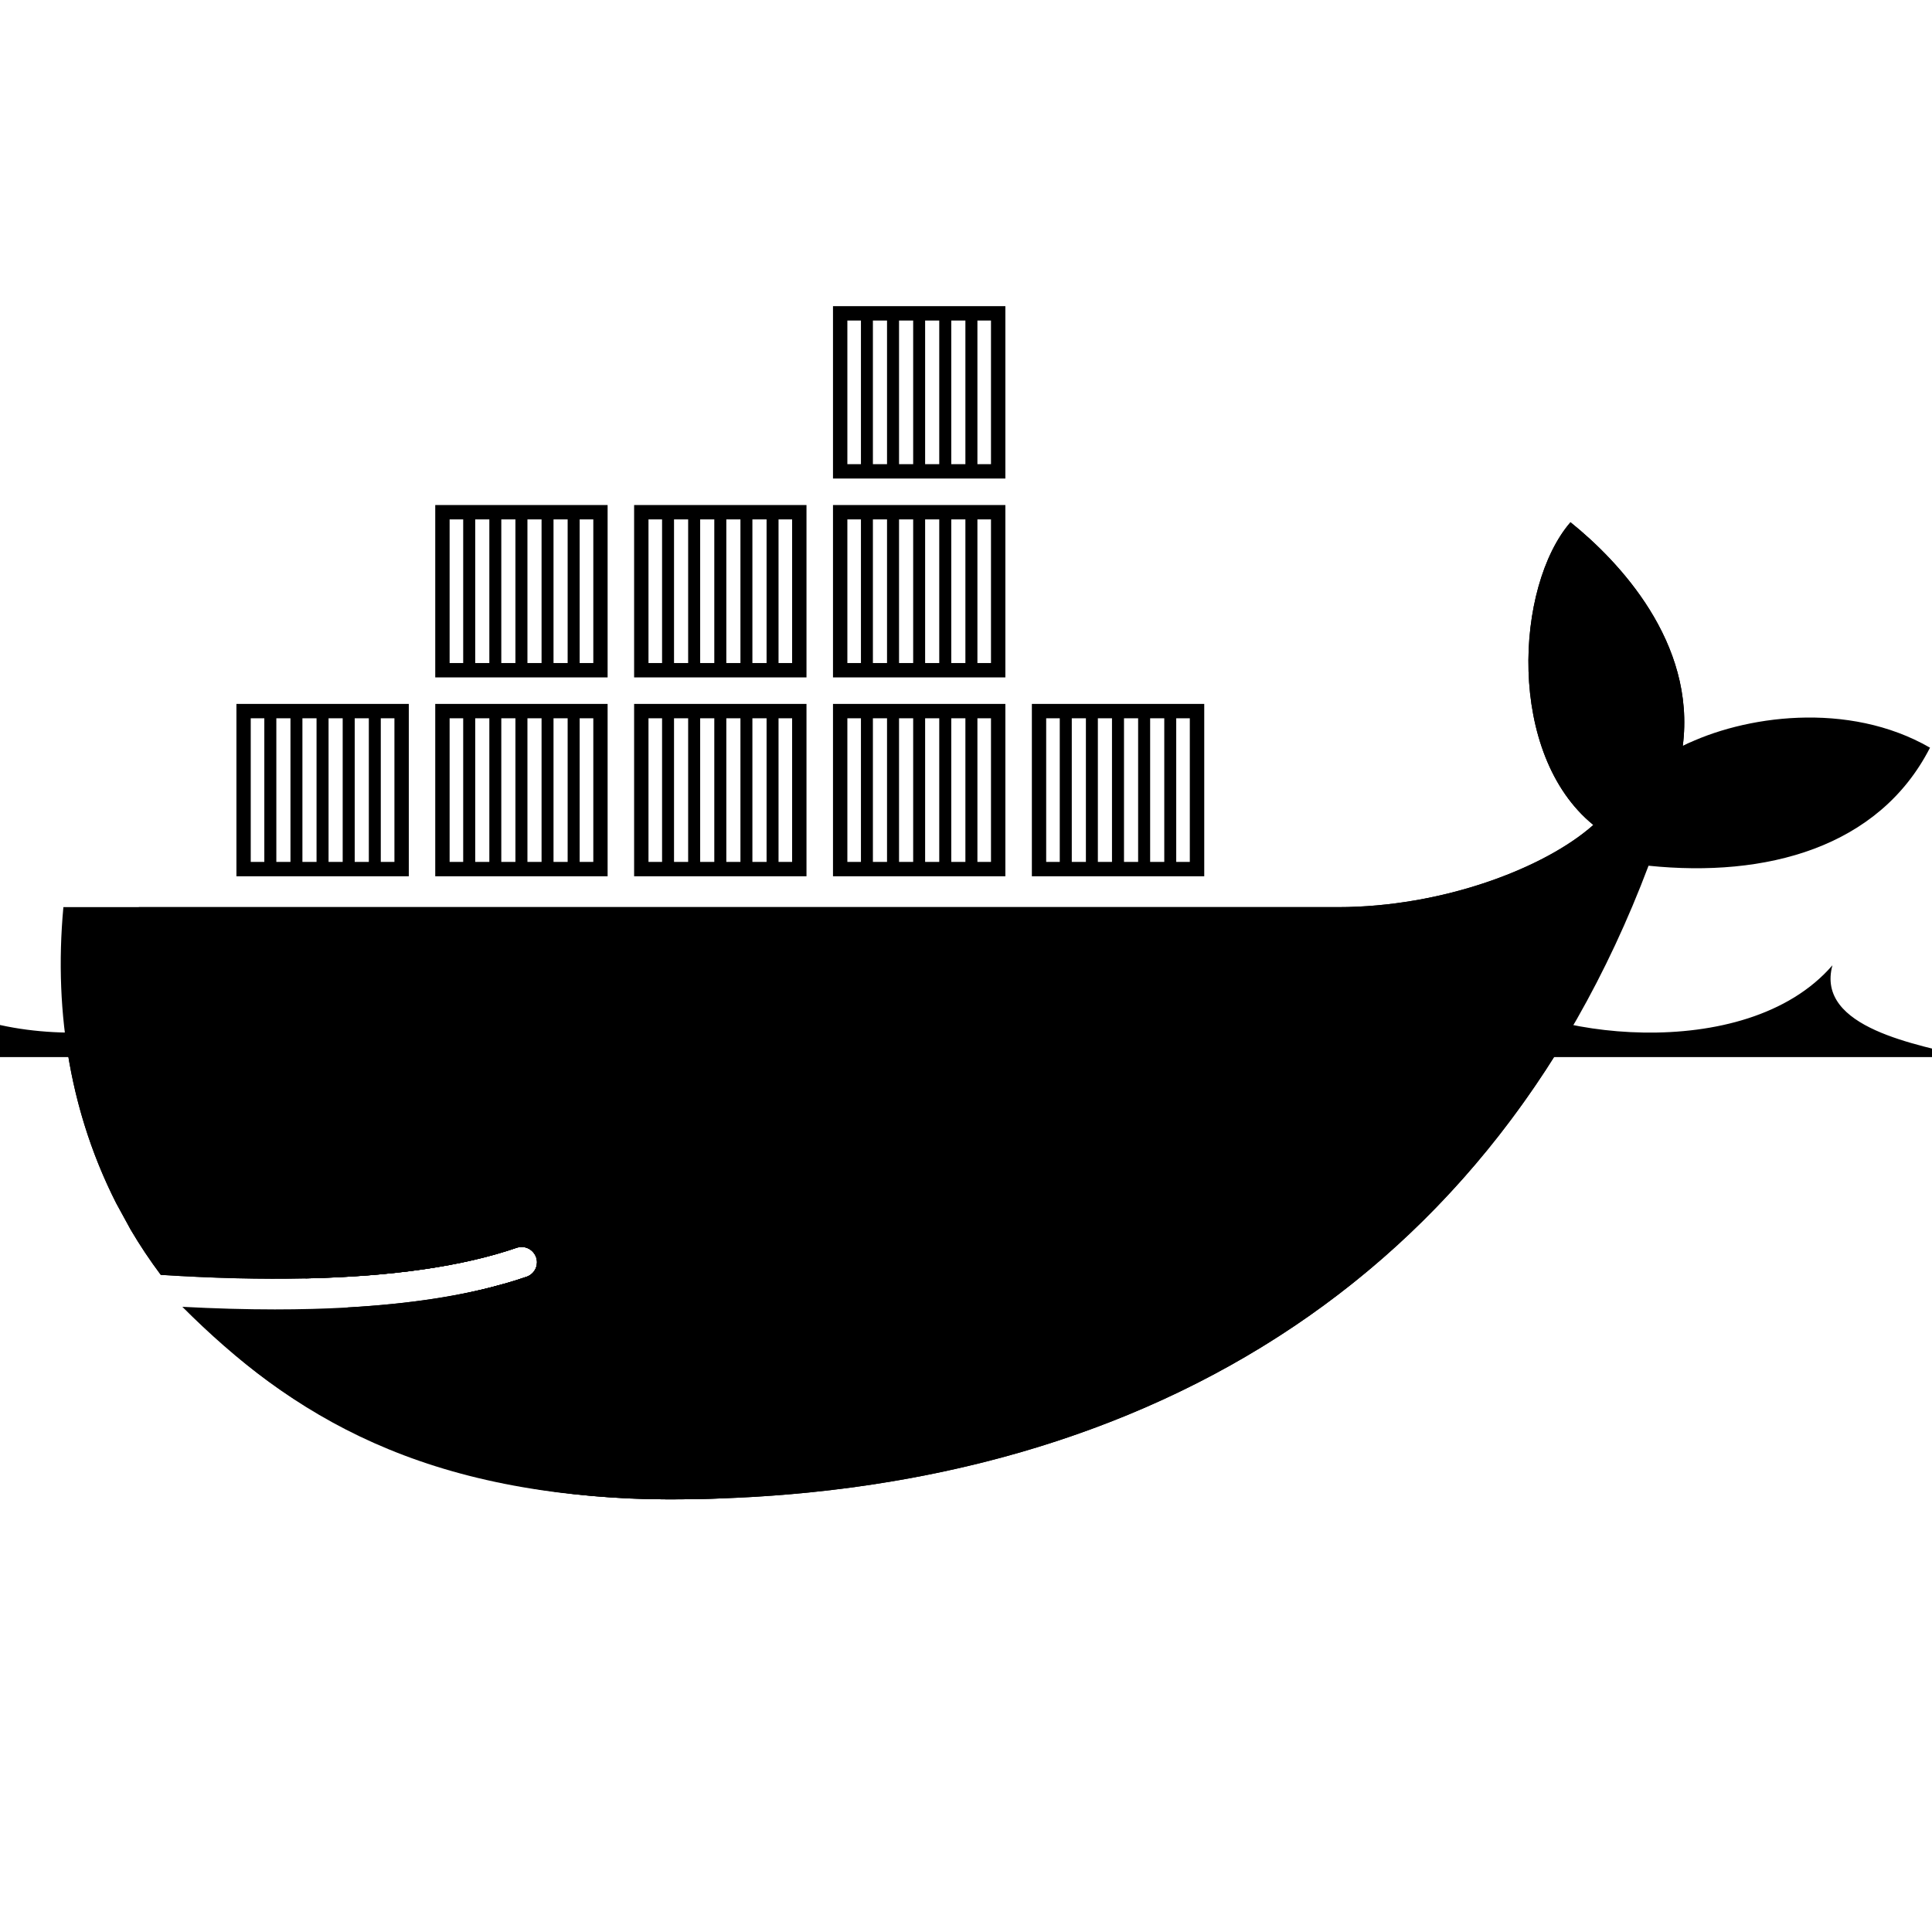 <!-- Generated by IcoMoon.io -->
<svg version="1.1" xmlns="http://www.w3.org/2000/svg" width="32" height="32" viewBox="0 0 32 32">
<title>docker</title>
<path d="M27.872 12.355c0.221-1.717-1.064-3.065-1.86-3.705-0.918 1.061-1.061 3.843 0.379 5.014-0.804 0.714-2.497 1.361-4.232 1.361h-21.109c-0.168 1.81 0.149 3.477 0.875 4.904l0.24 0.439c0.152 0.258 0.318 0.507 0.498 0.747 0.868 0.056 1.668 0.075 2.4 0.059h0c1.439-0.032 2.612-0.202 3.502-0.51 0.024-0.008 0.050-0.011 0.075-0.011 0.139 0 0.254 0.115 0.254 0.254 0 0.105-0.065 0.199-0.163 0.237-0.118 0.041-0.242 0.079-0.369 0.116h-0c-0.7 0.2-1.452 0.335-2.421 0.394 0.058 0.001-0.060 0.009-0.060 0.009-0.033 0.002-0.074 0.007-0.108 0.009-0.381 0.021-0.793 0.026-1.214 0.026-0.46 0-0.914-0.009-1.421-0.035l-0.013 0.009c1.759 1.977 4.509 3.162 7.956 3.162 7.296 0 13.484-3.234 16.224-10.495 1.944 0.2 3.813-0.296 4.662-1.955-1.354-0.781-3.094-0.532-4.097-0.028z"></path>
<path d="M27.872 12.355c0.221-1.717-1.064-3.065-1.86-3.705-0.918 1.061-1.061 3.843 0.379 5.014-0.804 0.714-2.497 1.361-4.232 1.361h-19.859c-0.086 2.772 0.943 4.877 2.763 6.149h0c1.439-0.032 2.612-0.202 3.502-0.51 0.024-0.008 0.050-0.011 0.075-0.011 0.139 0 0.254 0.115 0.254 0.254 0 0.105-0.065 0.199-0.163 0.237-0.118 0.041-0.242 0.079-0.369 0.116h-0c-0.7 0.2-1.516 0.352-2.485 0.412-0 0-0.023-0.022-0.024-0.022 2.483 1.274 6.083 1.269 10.21-0.316 4.628-1.778 8.935-5.165 11.94-9.040-0.045 0.021-0.089 0.041-0.132 0.063z"></path>
<path d="M1.090 17.225c0.131 0.97 0.415 1.878 0.835 2.705l0.24 0.439c0.152 0.258 0.318 0.507 0.498 0.747 0.868 0.056 1.668 0.075 2.4 0.059 1.439-0.032 2.612-0.202 3.502-0.51 0.024-0.008 0.050-0.011 0.075-0.011 0.139 0 0.254 0.115 0.254 0.254 0 0.105-0.065 0.199-0.163 0.237-0.118 0.041-0.242 0.079-0.369 0.116h-0c-0.7 0.2-1.512 0.343-2.481 0.403-0.033 0.002-0.091 0.002-0.125 0.004-0.381 0.021-0.789 0.034-1.21 0.034-0.46 0-0.931-0.009-1.438-0.035 1.759 1.977 4.526 3.167 7.973 3.167 6.246 0 11.68-2.371 14.833-7.609h-24.826z"></path>
<path d="M2.491 17.225c0.373 1.703 1.271 3.039 2.573 3.949 1.439-0.032 2.612-0.202 3.502-0.51 0.024-0.008 0.050-0.011 0.075-0.011 0.139 0 0.254 0.115 0.254 0.254 0 0.105-0.065 0.199-0.163 0.237-0.118 0.041-0.242 0.079-0.369 0.116h-0c-0.7 0.2-1.529 0.343-2.498 0.403 2.483 1.273 6.072 1.255 10.2-0.33 2.497-0.959 4.9-2.387 7.056-4.107h-20.629z"></path>
<path d="M3.916 11.659v2.855h2.855v-2.855h-2.855zM4.153 11.897h0.225v2.379h-0.225v-2.379zM4.577 11.897h0.234v2.379h-0.234v-2.379h-0zM5.009 11.897h0.234v2.379h-0.234v-2.379zM5.442 11.897h0.234v2.379h-0.234v-2.379zM5.875 11.897h0.234v2.379h-0.234v-2.379zM6.307 11.897h0.226v2.379h-0.226v-2.379zM7.209 8.365v2.855h2.855v-2.855h-2.855zM7.447 8.603h0.225v2.379h-0.225v-2.379zM7.871 8.603h0.234v2.379h-0.234v-2.379h-0zM8.303 8.603h0.234v2.379h-0.234v-2.379zM8.736 8.603h0.234v2.379h-0.234v-2.379zM9.168 8.603h0.234v2.379h-0.234v-2.379zM9.601 8.603h0.226v2.379h-0.226v-2.379z"></path>
<path d="M7.209 11.659v2.855h2.855v-2.855h-2.855zM7.447 11.897h0.225v2.379h-0.225v-2.379zM7.871 11.897h0.234v2.379h-0.234v-2.379h-0zM8.303 11.897h0.234v2.379h-0.234v-2.379zM8.736 11.897h0.234v2.379h-0.234v-2.379zM9.168 11.897h0.234v2.379h-0.234v-2.379zM9.601 11.897h0.226v2.379h-0.226v-2.379z"></path>
<path d="M10.503 11.659v2.855h2.855v-2.855h-2.855zM10.741 11.897h0.225v2.379h-0.225v-2.379zM11.164 11.897h0.234v2.379h-0.234v-2.379zM11.597 11.897h0.234v2.379h-0.234v-2.379zM12.030 11.897h0.234v2.379h-0.234v-2.379zM12.462 11.897h0.235v2.379h-0.235v-2.379zM12.895 11.897h0.225v2.379h-0.225v-2.379z"></path>
<path d="M10.503 8.365v2.855h2.855v-2.855h-2.855zM10.741 8.603h0.225v2.379h-0.225v-2.379zM11.164 8.603h0.234v2.379h-0.234v-2.379zM11.597 8.603h0.234v2.379h-0.234v-2.379zM12.030 8.603h0.234v2.379h-0.234v-2.379zM12.462 8.603h0.235v2.379h-0.235v-2.379zM12.895 8.603h0.225v2.379h-0.225v-2.379zM13.797 11.659v2.855h2.855v-2.855h-2.855zM14.035 11.897h0.225v2.379h-0.225v-2.379zM14.458 11.897h0.234v2.379h-0.234v-2.379zM14.891 11.897h0.234v2.379h-0.234v-2.379zM15.323 11.897h0.234v2.379h-0.234v-2.379zM15.756 11.897h0.234v2.379h-0.234v-2.379zM16.189 11.897h0.225v2.379h-0.225v-2.379z"></path>
<path d="M13.797 8.365v2.855h2.855v-2.855h-2.855zM14.035 8.603h0.225v2.379h-0.225v-2.379zM14.458 8.603h0.234v2.379h-0.234v-2.379zM14.891 8.603h0.234v2.379h-0.234v-2.379zM15.323 8.603h0.234v2.379h-0.234v-2.379zM15.756 8.603h0.234v2.379h-0.234v-2.379zM16.189 8.603h0.225v2.379h-0.225v-2.379z"></path>
<path d="M13.797 5.071v2.855h2.855v-2.855h-2.855zM14.035 5.309h0.225v2.379h-0.225v-2.379zM14.458 5.309h0.234v2.379h-0.234v-2.379zM14.891 5.309h0.234v2.379h-0.234v-2.379zM15.323 5.309h0.234v2.379h-0.234v-2.379zM15.756 5.309h0.234v2.379h-0.234v-2.379zM16.189 5.309h0.225v2.379h-0.225v-2.379z"></path>
<path d="M17.091 11.659v2.855h2.855v-2.855h-2.855zM17.328 11.897h0.225v2.379h-0.225v-2.379zM17.752 11.897h0.234v2.379h-0.234v-2.379zM18.184 11.897h0.234v2.379h-0.234v-2.379zM18.617 11.897h0.234v2.379h-0.234v-2.379zM19.050 11.897h0.234v2.379h-0.234v-2.379zM19.482 11.897h0.225v2.379h-0.225v-2.379z"></path>
<path d="M9.885 19.141c0.004-0 0.007-0 0.011-0 0.432 0 0.788 0.356 0.788 0.788s-0.356 0.788-0.788 0.788c-0.004 0-0.007 0-0.011 0-0.428-0.006-0.777-0.36-0.777-0.788s0.349-0.782 0.777-0.788z"></path>
<path d="M9.885 19.365c0.072 0 0.141 0.013 0.204 0.038-0.071 0.041-0.115 0.117-0.115 0.199 0 0.126 0.104 0.23 0.23 0.23 0.087 0 0.163-0.048 0.202-0.12 0.028 0.068 0.043 0.142 0.043 0.216 0 0.309-0.255 0.564-0.564 0.564s-0.564-0.255-0.564-0.564c0-0.309 0.254-0.564 0.564-0.564zM-4.044 17.509h36.634c-0.798-0.202-2.524-0.476-2.239-1.521-1.45 1.678-4.948 1.177-5.831 0.35-0.983 1.426-6.706 0.884-7.105-0.227-1.232 1.446-5.051 1.446-6.284 0-0.399 1.111-6.122 1.653-7.105 0.227-0.883 0.828-4.38 1.329-5.831-0.35 0.285 1.045-1.441 1.319-2.239 1.521z"></path>
<path d="M11.979 24.817c-1.95-0.925-3.021-2.184-3.616-3.557-0.725 0.207-1.595 0.339-2.607 0.396-0.381 0.021-0.782 0.032-1.203 0.032-0.485 0-0.996-0.015-1.533-0.043 1.789 1.788 3.989 3.164 8.063 3.189 0.301 0 0.599-0.006 0.896-0.017z"></path>
<path d="M9.087 22.527c-0.27-0.366-0.531-0.827-0.724-1.268-0.725 0.207-1.596 0.339-2.608 0.396 0.695 0.377 1.689 0.727 3.332 0.872z"></path>
</svg>
